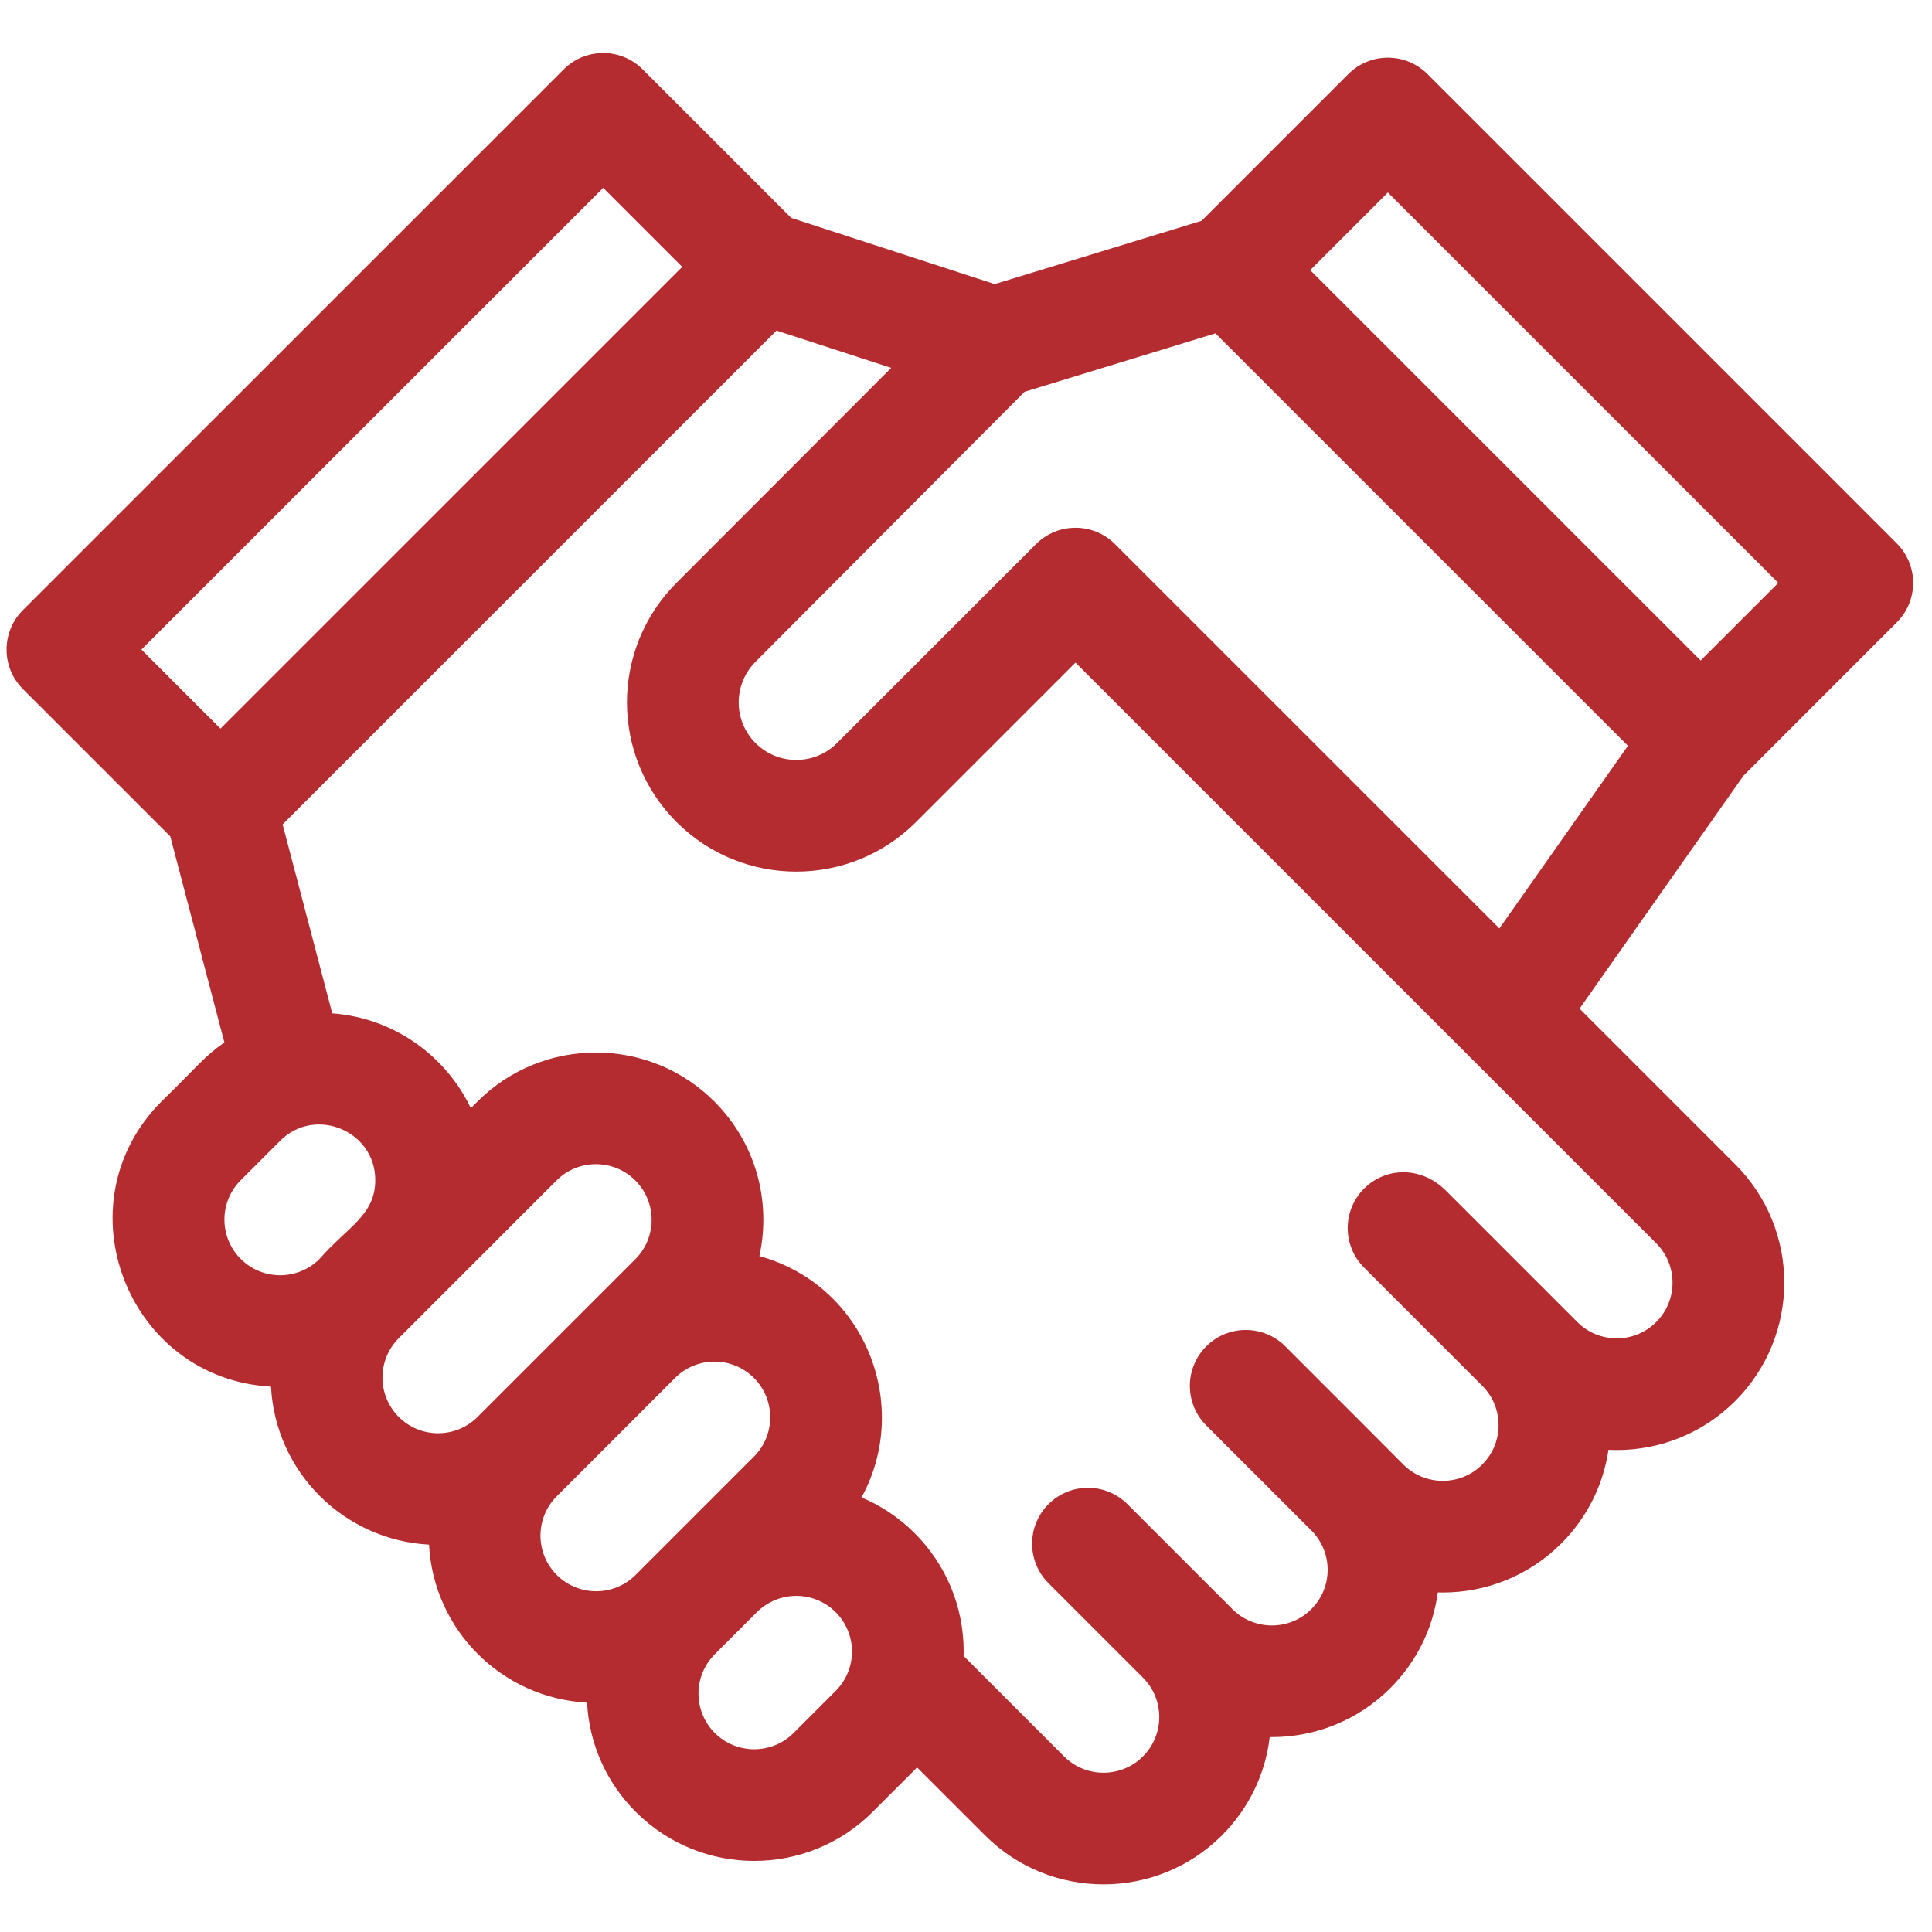 <svg width="76" height="76" viewBox="0 0 76 76" fill="none" xmlns="http://www.w3.org/2000/svg">
<g clip-path="url(#clip0)">
<path d="M74.615 24.483C75.473 23.625 75.473 22.233 74.615 21.375L56.15 2.911C55.291 2.054 53.901 2.054 53.042 2.911L47.267 8.686L39.13 11.176L31.125 8.572L25.282 2.729C24.424 1.871 23.032 1.871 22.174 2.729L0.902 23.999C0.044 24.857 0.044 26.249 0.902 27.107L6.698 32.902L8.827 41.008C8.033 41.557 7.754 41.963 6.363 43.318C2.323 47.358 5.024 54.241 10.66 54.546C10.838 57.904 13.52 60.58 16.877 60.762C17.054 64.12 19.737 66.796 23.093 66.978C23.179 68.603 23.852 70.119 25.012 71.278C27.58 73.846 31.758 73.846 34.325 71.278L35.98 69.624C36.013 69.591 36.043 69.558 36.075 69.525L38.751 72.2C41.318 74.768 45.498 74.769 48.067 72.2C49.123 71.144 49.775 69.792 49.948 68.331C49.977 68.332 50.005 68.333 50.033 68.333C51.72 68.333 53.407 67.691 54.691 66.407C55.723 65.376 56.369 64.062 56.56 62.641C56.625 62.642 56.691 62.645 56.756 62.645C58.443 62.645 60.13 62.003 61.414 60.719C62.426 59.707 63.069 58.423 63.273 57.032C63.382 57.038 63.491 57.041 63.6 57.041C65.287 57.041 66.974 56.398 68.258 55.114C70.832 52.54 70.833 48.373 68.258 45.799L62.136 39.677L68.587 30.511L74.615 24.483ZM8.672 28.662L5.563 25.553L23.728 7.39L26.837 10.498L8.672 28.662ZM12.569 49.524C11.714 50.378 10.325 50.378 9.471 49.524C8.614 48.668 8.614 47.282 9.471 46.426L11.022 44.875C12.393 43.504 14.762 44.477 14.762 46.423C14.762 47.807 13.667 48.264 12.569 49.524ZM18.785 55.739C17.931 56.594 16.541 56.594 15.687 55.739C14.831 54.883 14.831 53.498 15.687 52.642L21.893 46.436C22.747 45.582 24.137 45.582 24.991 46.436C25.847 47.292 25.848 48.678 24.991 49.534L18.785 55.739ZM25.002 61.955C24.147 62.809 22.758 62.809 21.903 61.955C21.047 61.099 21.047 59.714 21.903 58.858L26.558 54.204C27.412 53.349 28.802 53.349 29.656 54.204C30.512 55.06 30.512 56.445 29.656 57.301H29.656L25.002 61.955ZM32.873 66.516L31.218 68.171C30.364 69.025 28.974 69.025 28.119 68.171C27.263 67.315 27.263 65.929 28.119 65.073L29.774 63.419C30.629 62.565 32.019 62.564 32.873 63.419C33.729 64.274 33.729 65.66 32.873 66.516ZM65.15 48.906C66.007 49.763 66.007 51.15 65.15 52.007C64.295 52.862 62.904 52.862 62.049 52.007L56.884 46.842C55.89 45.849 54.495 45.92 53.659 46.756C52.801 47.614 52.801 49.005 53.659 49.863L58.307 54.511C59.164 55.367 59.164 56.755 58.307 57.611C57.452 58.467 56.06 58.467 55.205 57.611C53.552 55.95 53.829 56.233 50.56 52.961C49.702 52.103 48.311 52.103 47.453 52.961C47.452 52.962 47.452 52.963 47.451 52.964C47.45 52.964 47.45 52.964 47.45 52.964C46.592 53.822 46.592 55.214 47.45 56.072L51.64 60.261C52.446 61.13 52.416 62.468 51.584 63.3C50.729 64.155 49.337 64.155 48.482 63.3L44.352 59.17C43.494 58.312 42.102 58.312 41.244 59.17C40.386 60.028 40.386 61.419 41.244 62.277L41.342 62.375C41.344 62.376 41.345 62.378 41.346 62.38L44.96 65.993C45.816 66.849 45.817 68.236 44.96 69.093C44.105 69.948 42.714 69.949 41.858 69.093L37.905 65.14C37.907 65.082 37.909 65.025 37.909 64.967C37.909 63.208 37.224 61.554 35.98 60.311C35.362 59.693 34.651 59.225 33.891 58.905C35.876 55.275 34.038 50.563 29.872 49.411C30.343 47.268 29.746 44.976 28.099 43.329C25.531 40.761 21.353 40.762 18.785 43.329L18.521 43.593C17.541 41.537 15.51 40.046 13.07 39.862L11.118 32.431L30.546 13.004L35.058 14.472C28.023 21.514 26.809 22.73 26.639 22.9C26.639 22.9 26.639 22.9 26.638 22.901C26.628 22.911 26.621 22.918 26.618 22.921C26.618 22.921 26.619 22.92 26.619 22.92C26.618 22.921 26.617 22.922 26.616 22.924C24.013 25.525 24.012 29.737 26.615 32.34C29.212 34.936 33.436 34.936 36.032 32.34L42.307 26.065L65.15 48.906ZM58.981 36.523L43.861 21.404C43.003 20.546 41.611 20.546 40.754 21.404L32.925 29.232C32.042 30.115 30.605 30.115 29.722 29.232C28.838 28.348 28.837 26.916 29.723 26.031C29.723 26.031 29.723 26.03 29.724 26.03C29.725 26.028 29.729 26.025 29.736 26.018C29.736 26.018 29.735 26.018 29.735 26.018C29.736 26.017 29.737 26.016 29.738 26.016C29.738 26.016 29.738 26.016 29.737 26.016C29.738 26.016 29.738 26.016 29.738 26.015C29.739 26.015 29.739 26.015 29.738 26.015C29.88 25.873 31.152 24.597 40.305 15.412L47.814 13.114L64.039 29.337L58.981 36.523ZM51.541 10.627L54.596 7.572L69.954 22.929L66.899 25.983L51.541 10.627Z" fill="#B42C2F"/>
<path d="M29.735 26.019C29.733 26.021 29.729 26.025 29.724 26.03C29.724 26.03 29.723 26.03 29.723 26.031C29.725 26.029 29.731 26.023 29.735 26.019Z" fill="#B42C2F"/>
<path d="M29.738 26.015L29.738 26.016L29.738 26.015L29.738 26.015Z" fill="#B42C2F"/>
<path d="M26.619 22.92L26.632 22.907C26.628 22.911 26.623 22.916 26.619 22.92Z" fill="#B42C2F"/>
</g>
<defs>
<clipPath id="clip0">
<rect width="75" height="75" fill="white" transform="translate(0.259 0.606)"/>
</clipPath>
</defs>
</svg>
